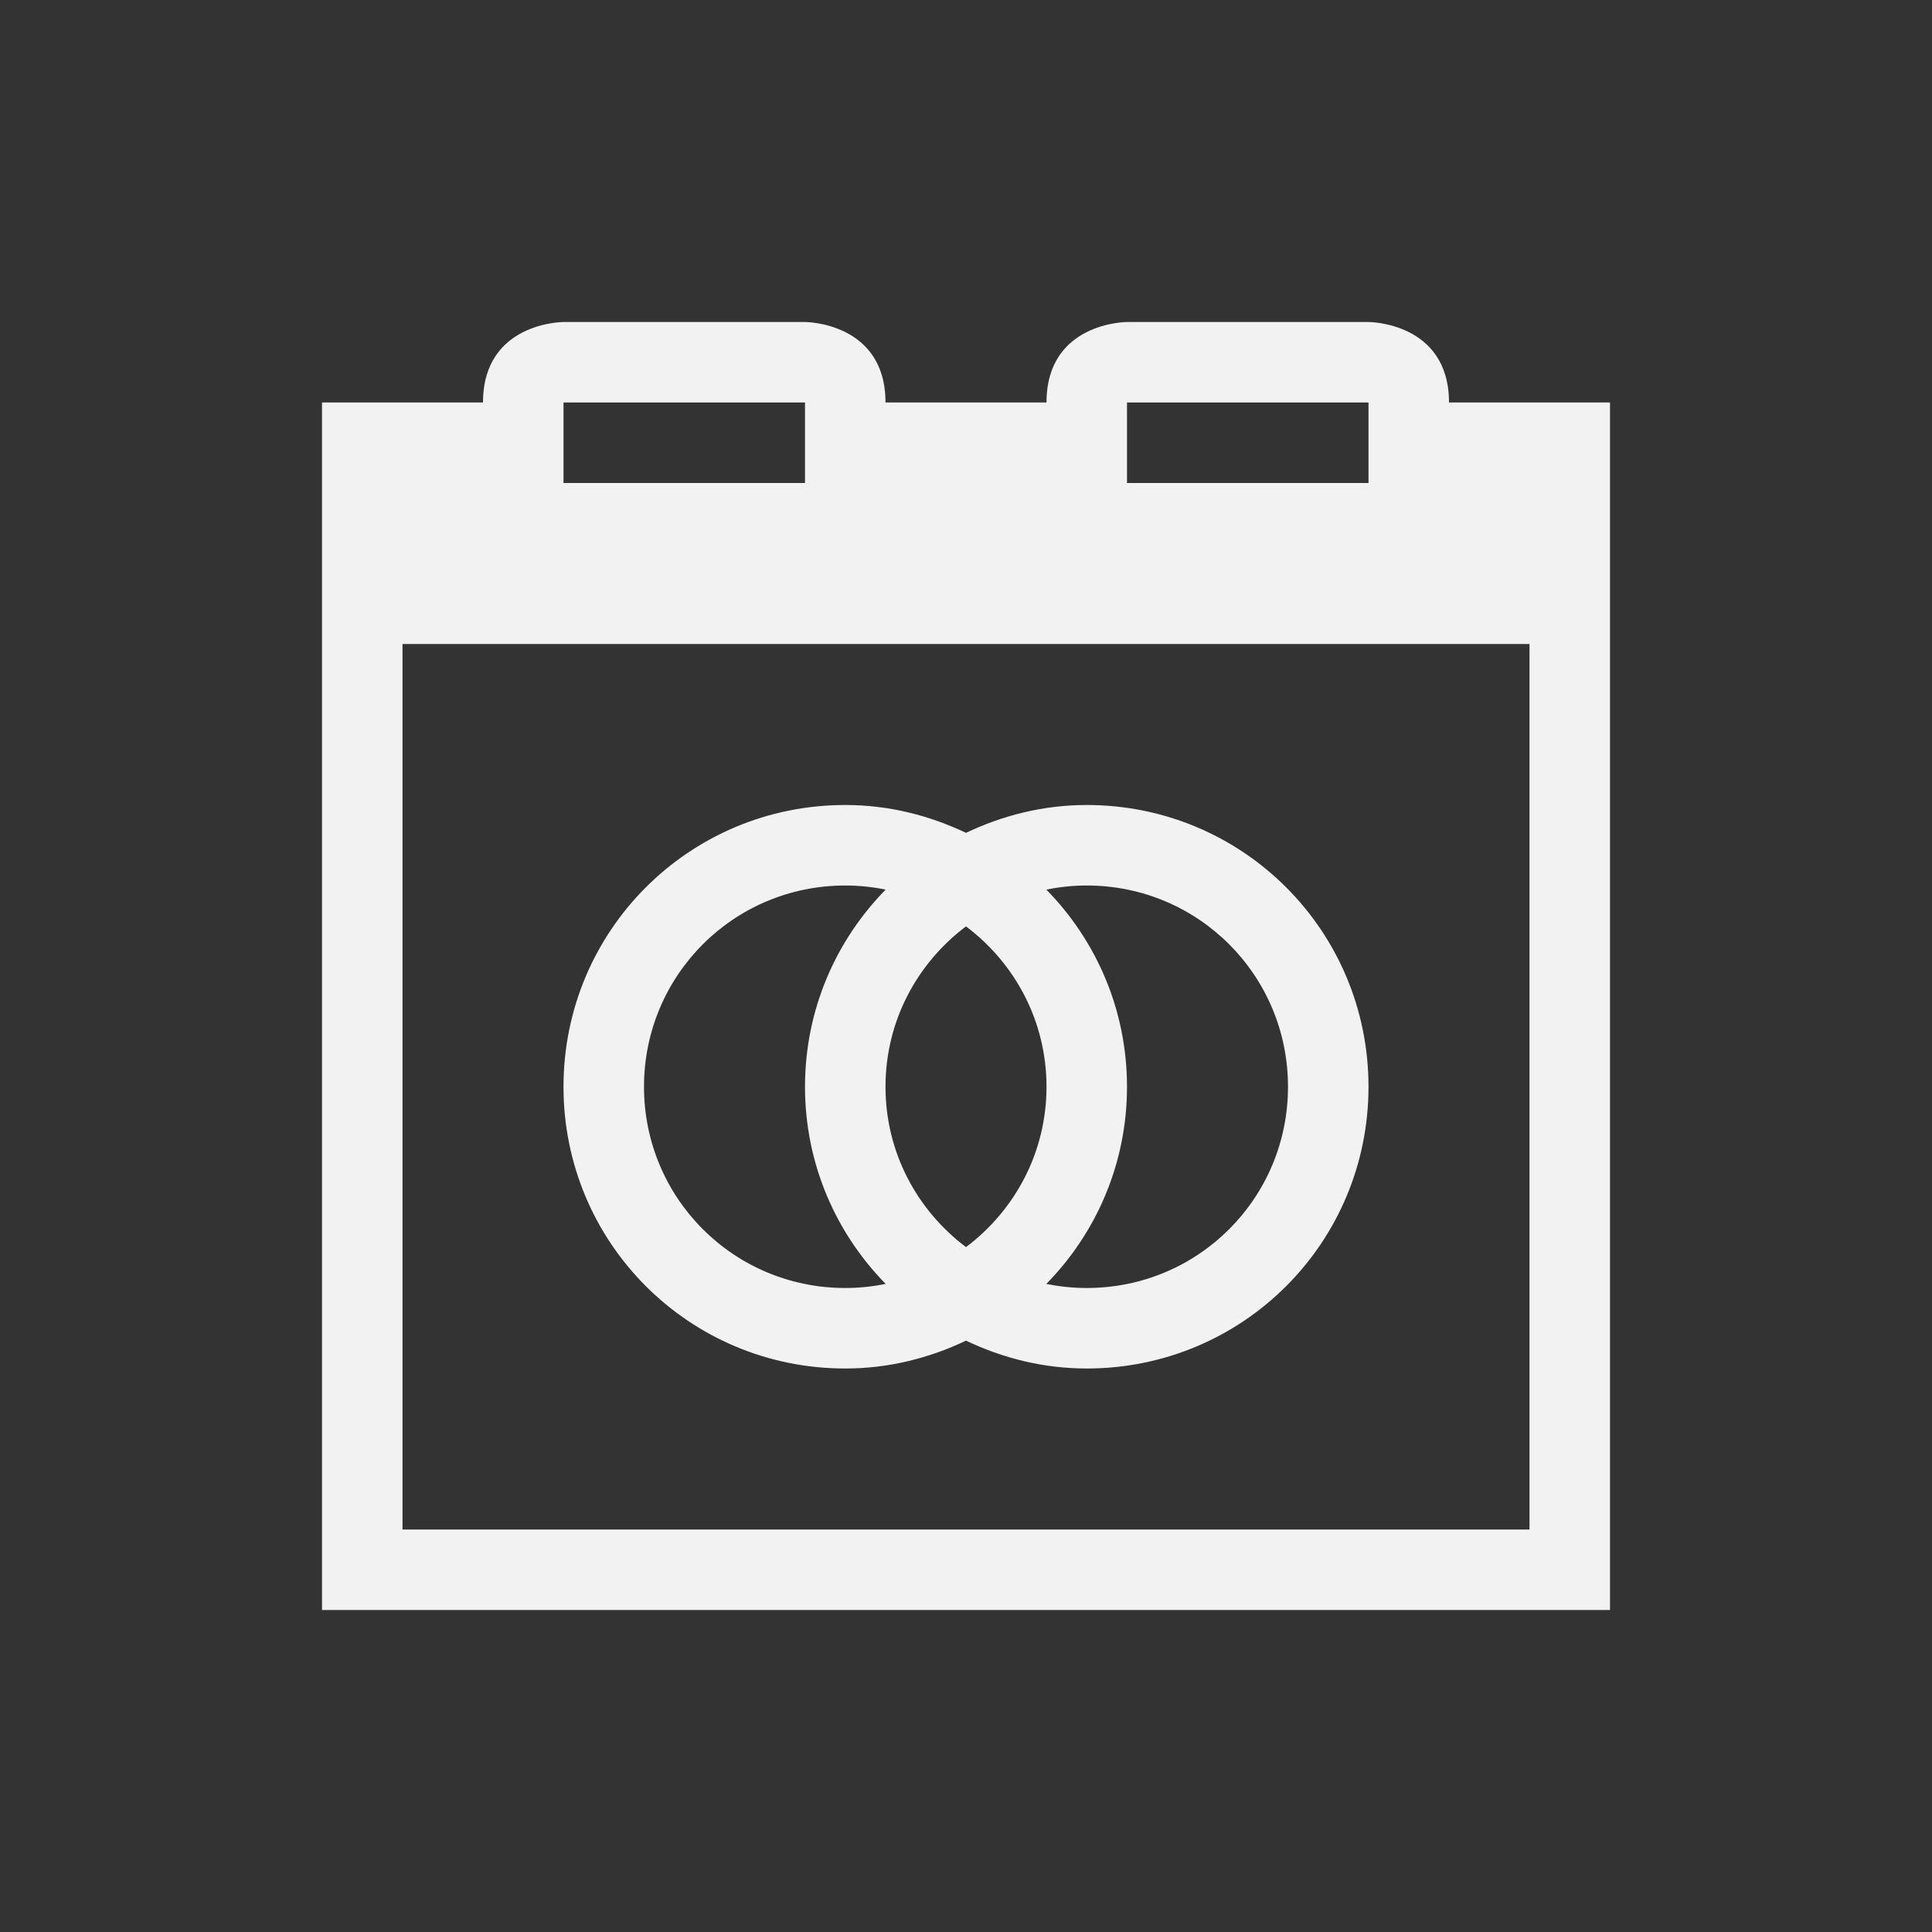 <svg xmlns="http://www.w3.org/2000/svg" viewBox="0 0 24 24">
  <rect x="0" y="0" width="24" height="24" fill="#333333" stroke="none"/>
  <defs id="defs3051">
    <style type="text/css" id="current-color-scheme">
      .ColorScheme-Text {
        color:#f2f2f2;
      }
      </style>
  </defs>
 <path style="fill:currentColor;fill-opacity:1;stroke:none" 
     d="M 7 4 C 7 4 6 4 6 5 L 4 5 L 4 8 L 4 19 L 4 20 L 20 20 L 20 19 L 20 8 L 20 5 L 18 5 C 18 4 17 4 17 4 L 14 4 C 14 4 13 4 13 5 L 11 5 C 11 4 10 4 10 4 L 7 4 z M 7 5 L 10 5 L 10 6 L 7 6 L 7 5 z M 14 5 L 17 5 L 17 6 L 14 6 L 14 5 z M 5 8 L 19 8 L 19 19 L 5 19 L 5 8 z M 10.5 10 C 8.561 10 7 11.561 7 13.5 C 7 15.439 8.561 17 10.5 17 C 11.04 17 11.544 16.871 12 16.654 C 12.456 16.871 12.96 17 13.5 17 C 15.439 17 17 15.439 17 13.5 C 17 11.561 15.439 10 13.5 10 C 12.96 10 12.456 10.129 12 10.346 C 11.544 10.129 11.04 10 10.5 10 z M 10.5 11 C 10.672 11 10.84 11.018 11.002 11.051 C 10.384 11.681 10 12.543 10 13.5 C 10 14.457 10.384 15.319 11.002 15.949 C 10.84 15.982 10.672 16 10.5 16 C 9.115 16 8 14.885 8 13.5 C 8 12.115 9.115 11 10.5 11 z M 13.5 11 C 14.885 11 16 12.115 16 13.5 C 16 14.885 14.885 16 13.5 16 C 13.328 16 13.16 15.982 12.998 15.949 C 13.616 15.319 14 14.457 14 13.5 C 14 12.543 13.616 11.681 12.998 11.051 C 13.16 11.018 13.328 11 13.5 11 z M 12 11.508 C 12.605 11.963 13 12.681 13 13.5 C 13 14.319 12.605 15.037 12 15.492 C 11.395 15.037 11 14.319 11 13.5 C 11 12.681 11.395 11.963 12 11.508 z "
     class="ColorScheme-Text"
     />
</svg>
